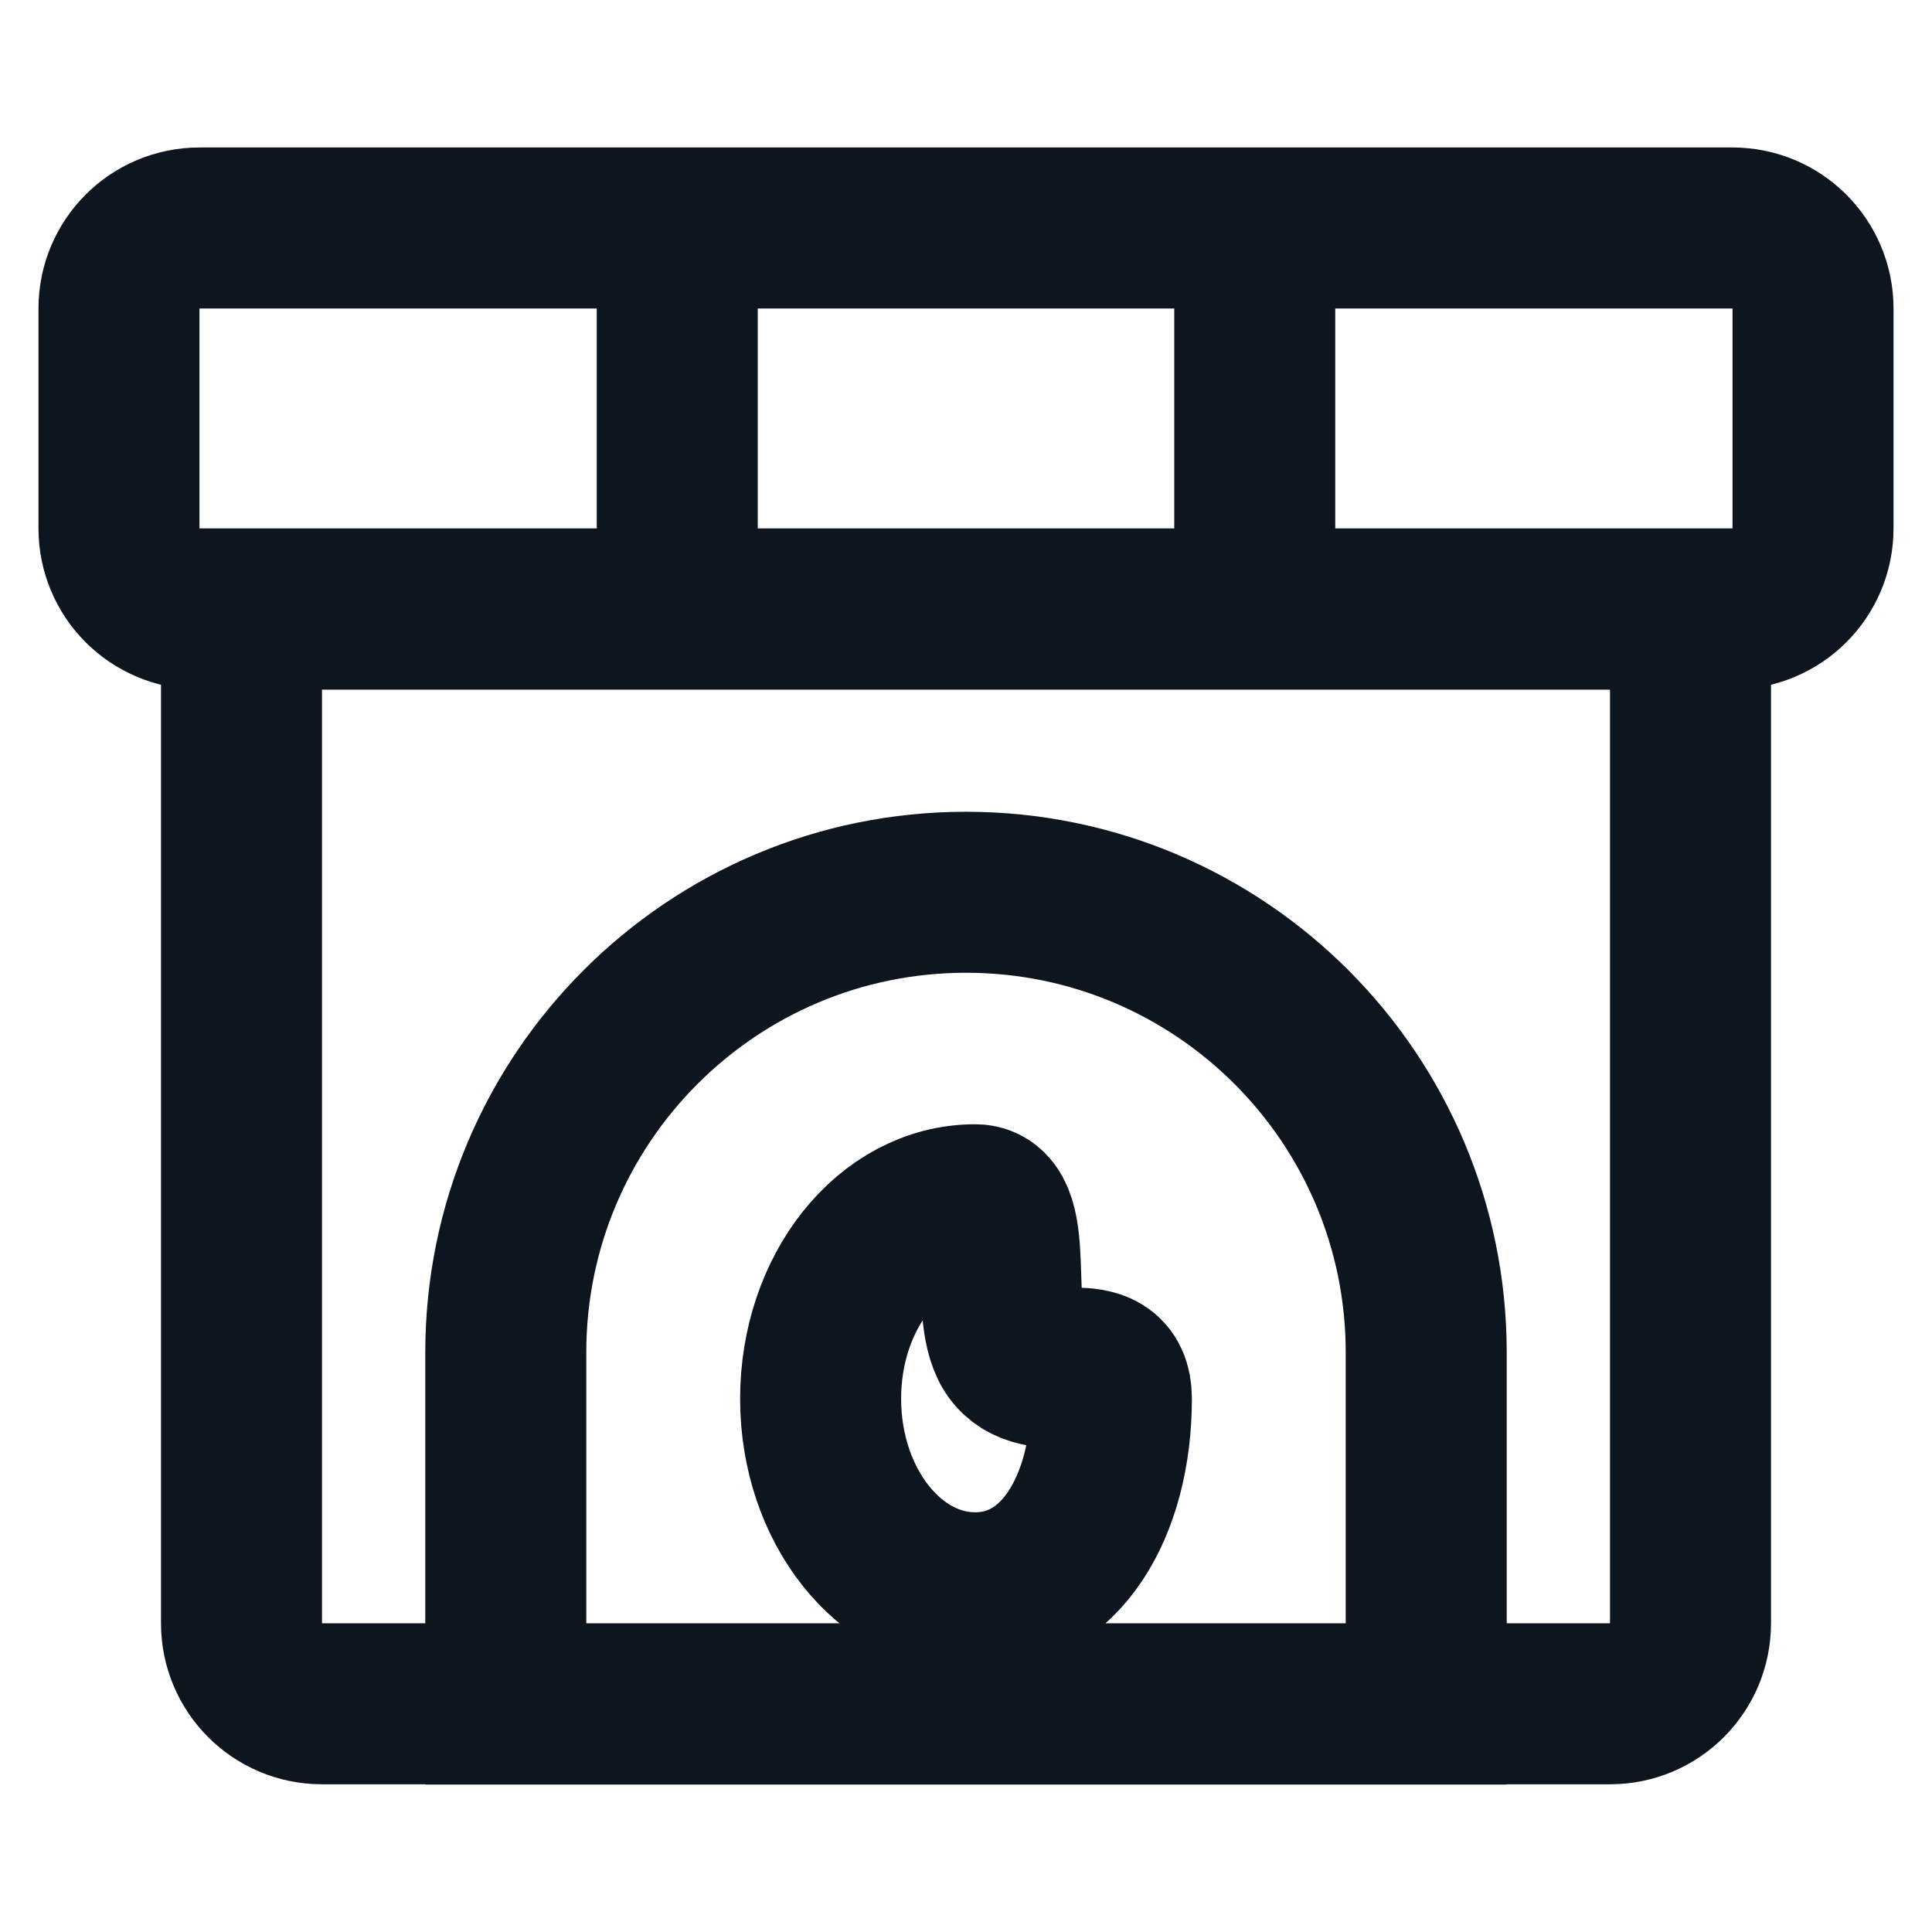 <svg width="24" height="24" viewBox="0 0 24 24" fill="none" xmlns="http://www.w3.org/2000/svg">
<path d="M15.587 7.564H21.522C22.074 7.564 22.522 7.116 22.522 6.564V3.832C22.522 3.28 22.074 2.832 21.522 2.832H15.587M15.587 7.564V2.832M15.587 7.564H8.413M15.587 2.832H8.413M8.413 2.832H2.478C1.925 2.832 1.478 3.28 1.478 3.832V6.564C1.478 7.116 1.925 7.564 2.478 7.564H8.413M8.413 2.832V7.564M13.806 17.376C13.806 18.707 13.175 19.786 12.114 19.786C11.054 19.786 10.194 18.707 10.194 17.376C10.194 16.045 11.054 14.966 12.114 14.966C12.633 14.966 12.264 16.373 12.61 16.793C12.971 17.231 13.806 16.696 13.806 17.376ZM17.717 21.168V16.802C17.717 13.644 15.158 11.084 12 11.084C8.842 11.084 6.283 13.644 6.283 16.802V21.168H17.717ZM4 21.165H20C20.552 21.165 21 20.718 21 20.165V7.567H3V20.165C3 20.718 3.448 21.165 4 21.165Z" stroke="#0D151F" stroke-width="2"/>
</svg>
